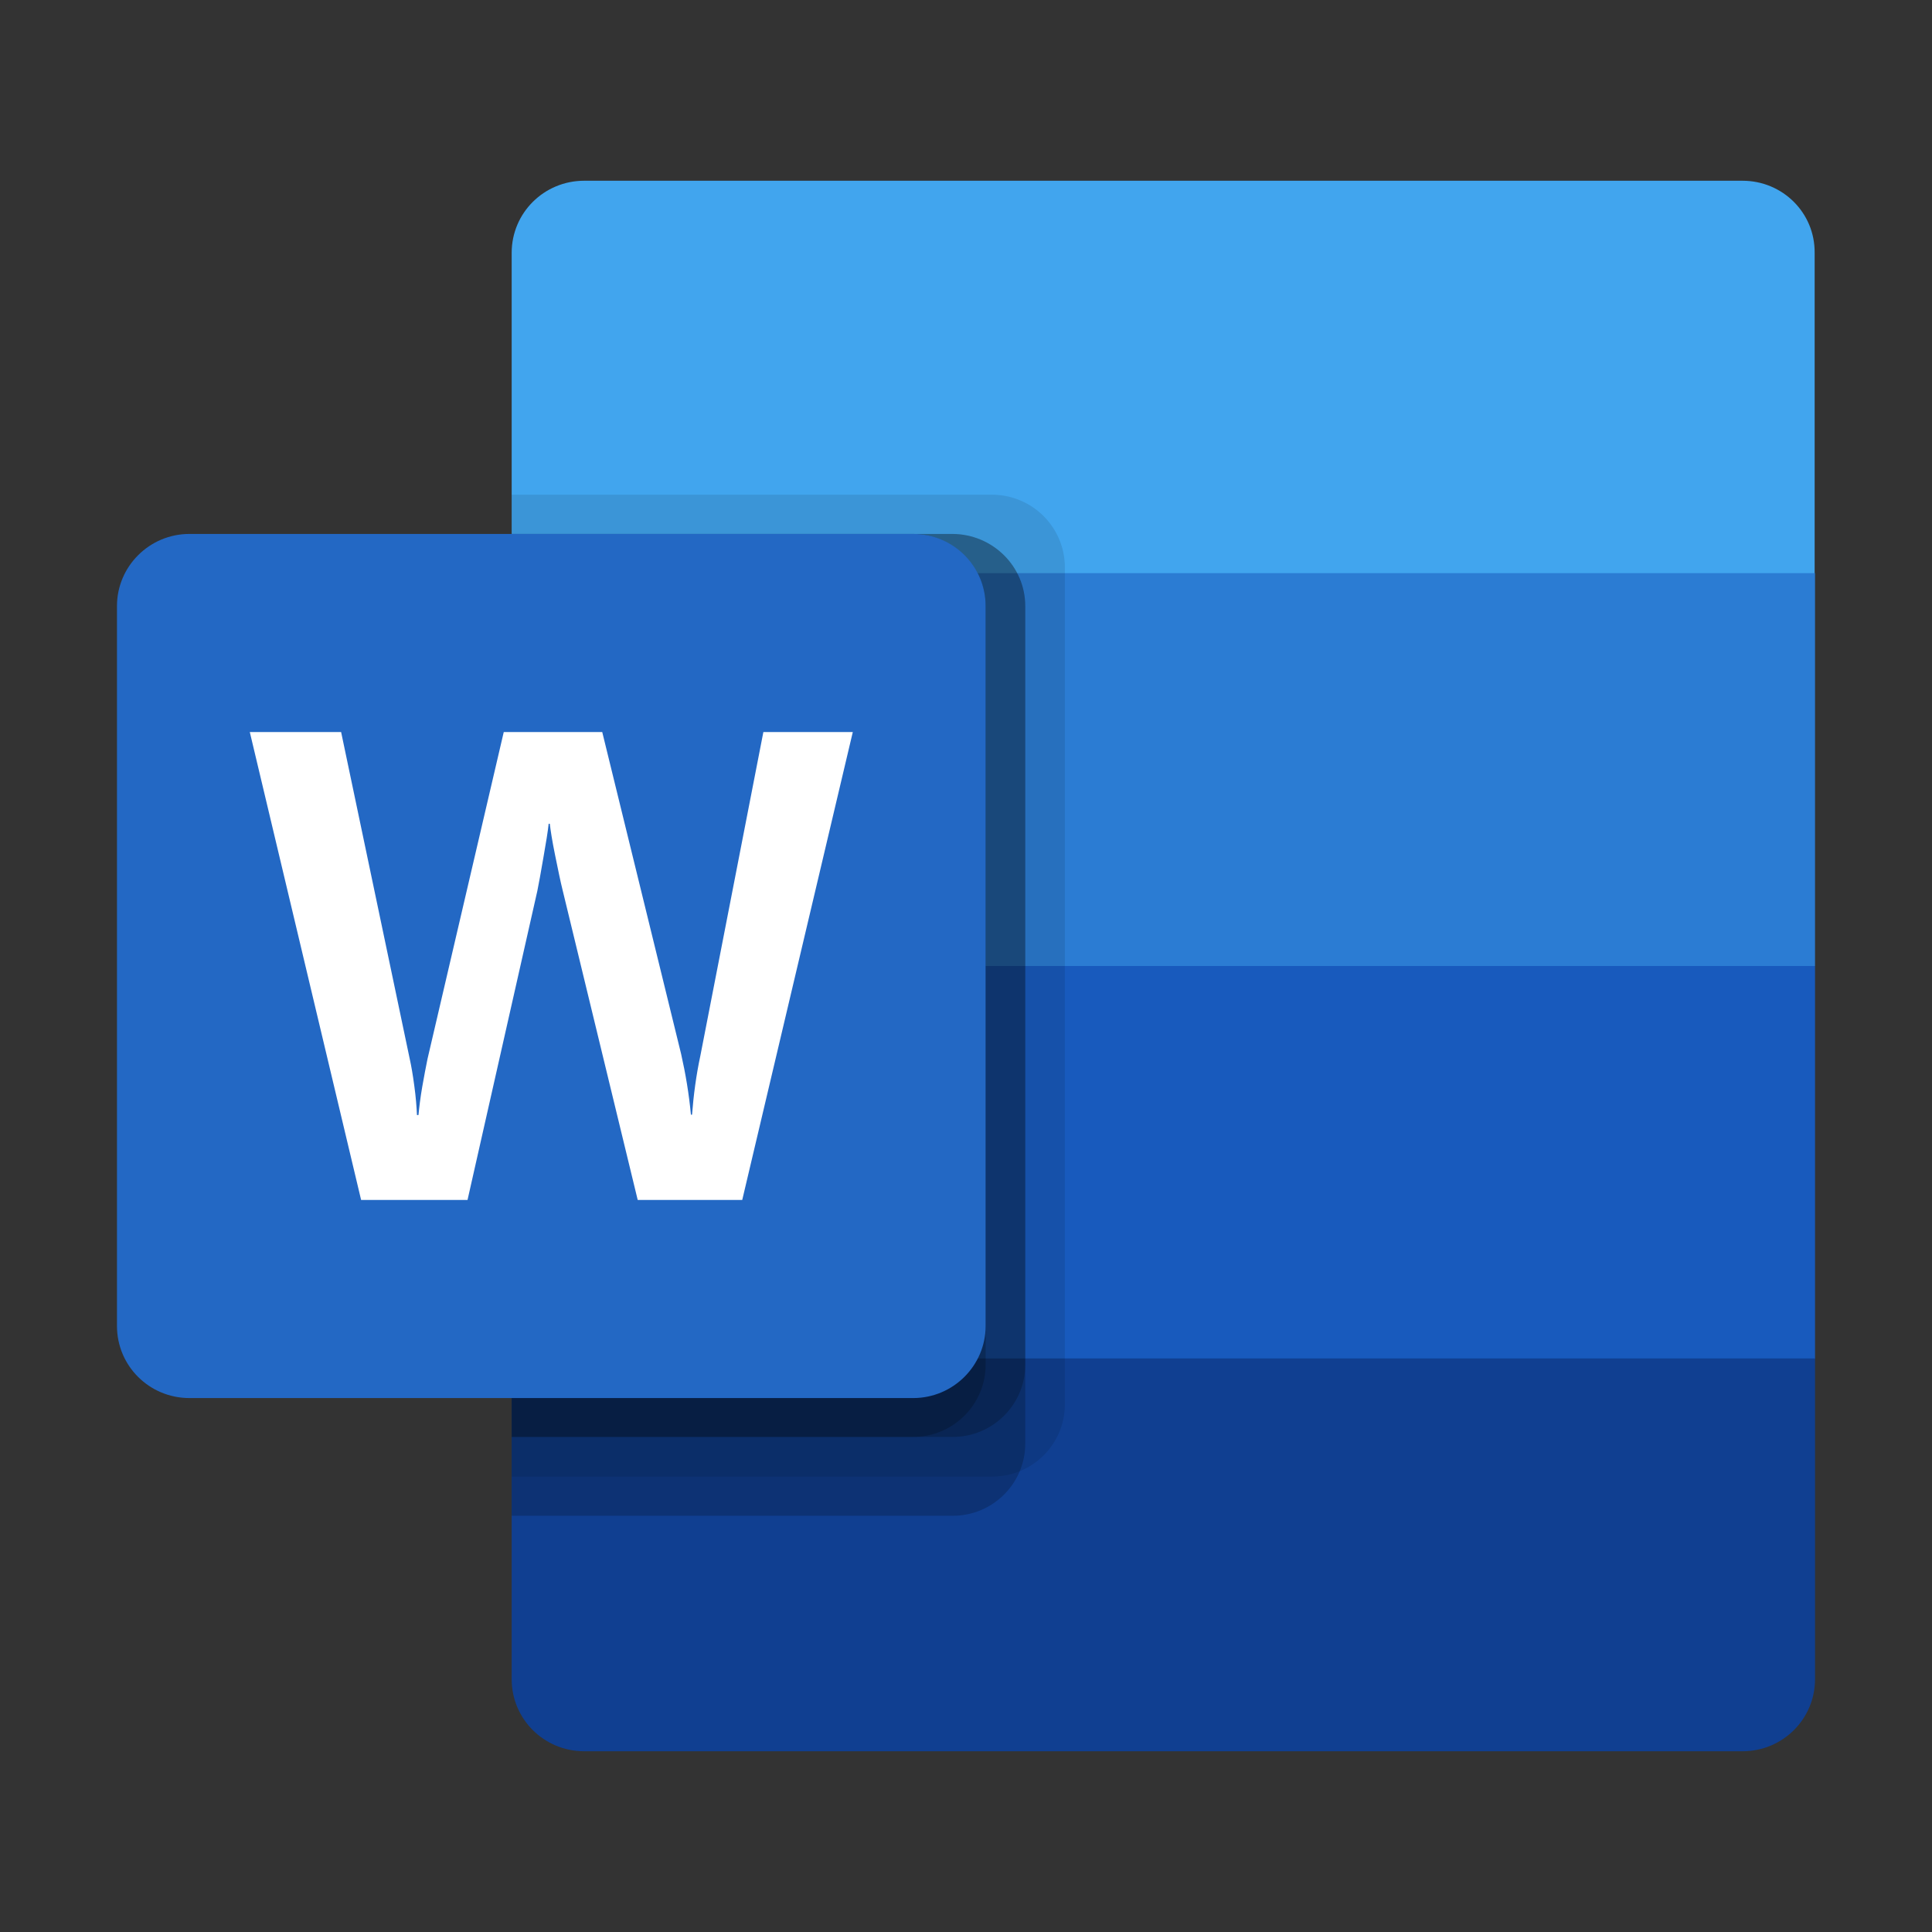 <?xml version="1.0" encoding="utf-8"?>
<!-- Generator: Adobe Illustrator 24.3.0, SVG Export Plug-In . SVG Version: 6.00 Build 0)  -->
<svg version="1.1" id="Layer_1" xmlns="http://www.w3.org/2000/svg" xmlns:xlink="http://www.w3.org/1999/xlink" x="0px" y="0px"
	 viewBox="0 0 512 512" style="enable-background:new 0 0 512 512;" xml:space="preserve">
<rect x="0" y="0" width="512" height="512" fill="#333333" stroke="none"/>
<style type="text/css">
	.st0{fill:#41A5EE;}
	.st1{fill:#2B7CD3;}
	.st2{fill:#185ABD;}
	.st3{fill:#103F91;}
	.st4{opacity:0.1;enable-background:new    ;}
	.st5{opacity:0.2;enable-background:new    ;}
	.st6{fill:#2368C4;}
	.st7{fill:#FFFFFF;}
</style>
<g>
	<path class="st0" d="M461.8,47.9h-307c-10.6,0-19.2,8.5-19.2,19.1l0,0v85l177.9,52l167.4-52V67C481,56.4,472.4,47.9,461.8,47.9
		L461.8,47.9z"/>
	<path class="st1" d="M481,151.9H135.6V256l177.9,31.2L481,256V151.9z"/>
	<path class="st2" d="M135.6,256v104.1l167.4,20.8L481,360.1V256H135.6z"/>
	<path class="st3" d="M154.8,464.1h307c10.6,0,19.2-8.5,19.2-19.1l0,0v-85H135.6v85C135.6,455.6,144.2,464.1,154.8,464.1
		L154.8,464.1z"/>
	<path class="st4" d="M263,131.1H135.6v260.2H263c10.6,0,19.2-8.6,19.2-19.1v-222C282.1,139.7,273.6,131.2,263,131.1z"/>
	<path class="st5" d="M252.5,141.5H135.6v260.2h116.9c10.6,0,19.2-8.6,19.2-19.1v-222C271.7,150.1,263.1,141.6,252.5,141.5z"/>
	<path class="st5" d="M252.5,141.5H135.6v239.3h116.9c10.6,0,19.2-8.6,19.2-19.1V160.6C271.7,150.1,263.1,141.6,252.5,141.5z"/>
	<path class="st5" d="M242,141.5H135.6v239.3H242c10.6,0,19.2-8.6,19.2-19.1V160.6C261.2,150.1,252.6,141.6,242,141.5z"/>
	<path class="st6" d="M50.2,141.5H242c10.6,0,19.2,8.5,19.2,19.1v190.8c0,10.5-8.6,19.1-19.2,19.1H50.2c-10.6,0-19.2-8.5-19.2-19.1
		V160.6C31,150.1,39.6,141.5,50.2,141.5z"/>
	<path class="st7" d="M66.2,194h24.2l18.2,86.7c0.4,1.8,0.8,4.1,1.2,7.1c0.4,2.9,0.6,5.5,0.7,7.7h0.4c0.2-2.1,0.5-4.6,1-7.5
		s1-5.4,1.4-7.4l20.2-86.6h26.1l20.9,85.3c1.2,5.3,2.1,10.7,2.6,16.1h0.3c0.4-5.2,1.1-10.5,2.2-15.6l16.7-85.8h23.7l-29.3,124h-27.7
		l-19.9-82.1c-0.6-2.4-1.2-5.4-2-9.3s-1.2-6.6-1.4-8.3h-0.3c-0.2,2-0.7,5-1.4,9c-0.7,4-1.2,6.9-1.6,8.8L123.9,318H95.7"/>
</g>
</svg>
